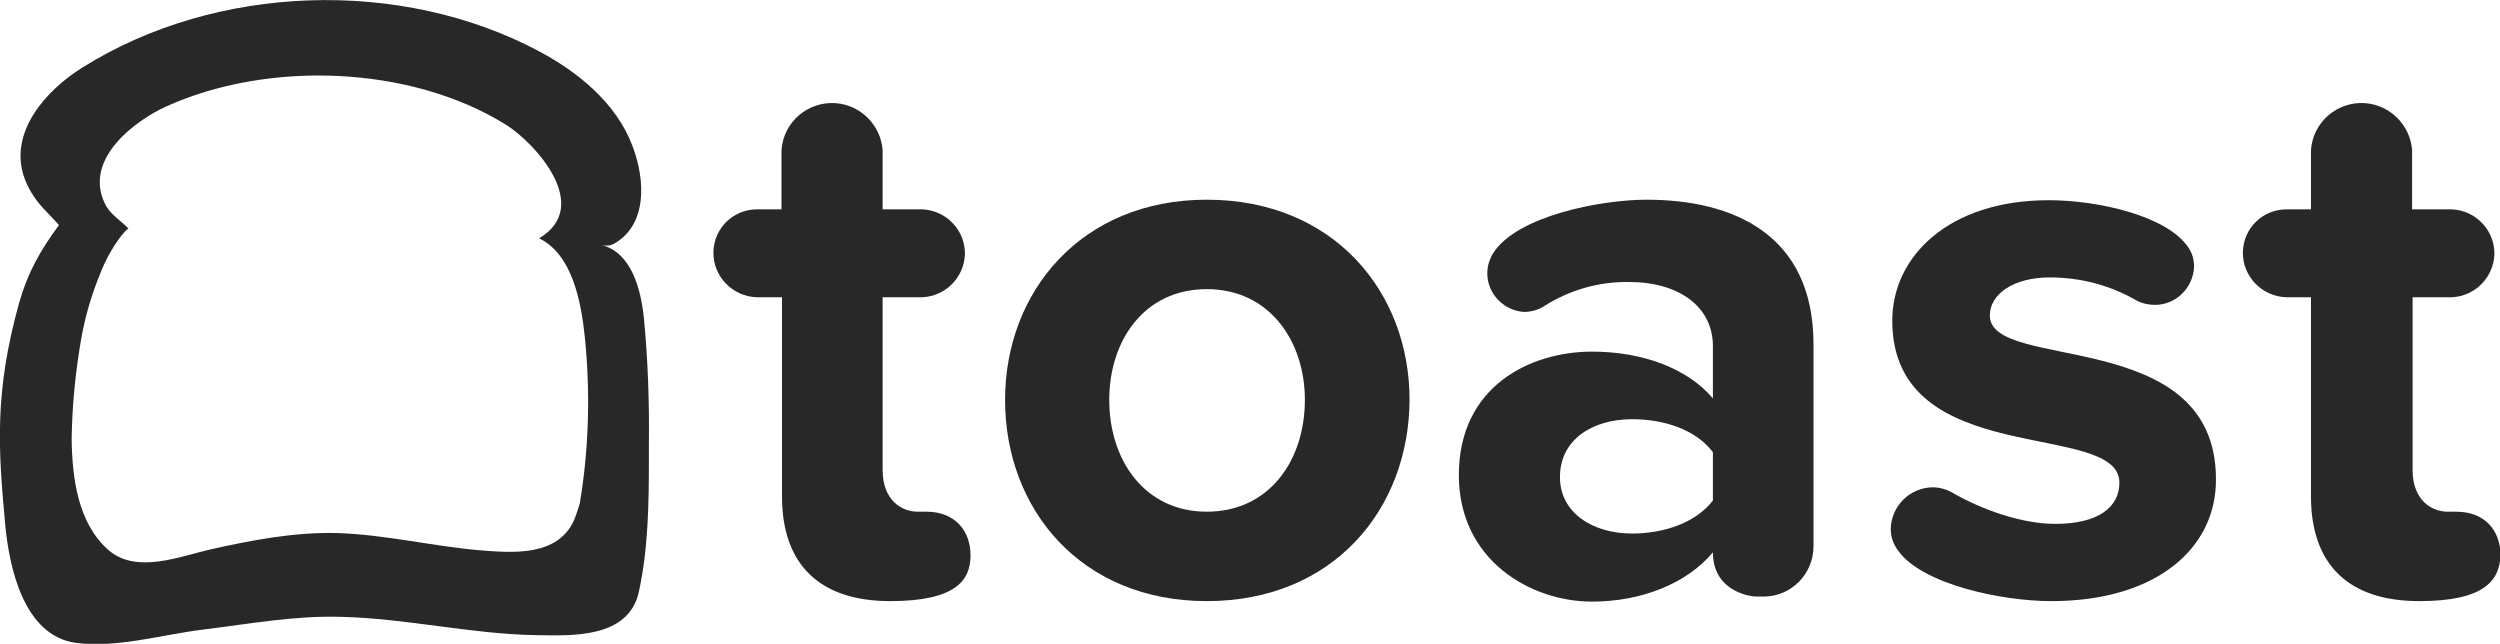 <svg enable-background="new 0 0 492 126.7" viewBox="0 0 492 126.7" xmlns="http://www.w3.org/2000/svg"><g fill="#282828"><path d="m175.2 118.3c-13.9 0-21.3-7.2-21.3-20.6v-39.2h-4.9c-4.8-.1-8.7-4.1-8.6-8.9.1-4.7 3.9-8.4 8.6-8.4h4.8v-11.7c.4-5.5 5.2-9.6 10.7-9.2 4.9.4 8.8 4.3 9.2 9.2v11.7h7.8c4.8.2 8.5 4.2 8.4 8.9-.2 4.5-3.8 8.2-8.4 8.4h-7.8v34c0 5.9 3.7 8.2 6.9 8.2h1.7c5.6 0 8.7 3.7 8.7 8.6s-2.9 9-15.8 9z"/><path d="m237.5 118.3c-24.8 0-39.7-18.1-39.7-39.6 0-21.3 15-39.4 39.7-39.4 24.9 0 39.9 18.1 39.9 39.4-.1 21.5-15 39.6-39.9 39.6zm0-61.4c-12.3 0-19.2 10.1-19.2 21.8 0 11.8 6.9 22 19.2 22s19.3-10.1 19.3-22c0-11.6-7-21.8-19.3-21.8z"/><path d="m347.3 117.4h-1.6c-1.6 0-8.6-1.2-8.6-8.7-5.1 6.1-14 9.7-23.8 9.7-12 0-26.2-8.1-26.2-24.9 0-17.6 14.2-24.3 26.2-24.3 10 0 18.8 3.3 23.8 9.2v-10.3c0-7.6-6.5-12.6-16.5-12.6-6-.1-11.8 1.6-16.8 4.8-1.1.7-2.3 1-3.6 1.1-4.1-.1-7.5-3.5-7.5-7.6 0-1.4.4-2.7 1.1-3.9 4.7-7.5 21.5-10.6 30.2-10.6 17.1 0 32.9 6.8 32.9 28.5v39.7c0 5.4-4.3 9.8-9.6 9.9zm-10.2-28.4c-3.3-4.4-9.5-6.5-15.9-6.5-7.8 0-14.2 4-14.2 11.4 0 7 6.4 11.1 14.2 11.1 6.4 0 12.6-2.2 15.9-6.5z"/><path d="m403.7 118.3c-9.8 0-25.5-3.3-30.2-10-.9-1.2-1.4-2.7-1.4-4.2.1-4.5 3.7-8.1 8.2-8.2 1.4 0 2.8.4 4 1.1 5.9 3.4 13.7 6.1 20.2 6.1 8.6 0 12.6-3.4 12.6-8.1 0-12.5-44.7-2.3-44.7-31.9 0-12.6 11.1-23.7 30.8-23.7 9.8 0 23.2 3.1 27.4 9.2.8 1.1 1.2 2.5 1.2 3.9-.2 4.2-3.6 7.5-7.7 7.5-1.3 0-2.6-.3-3.7-.9-5.2-3-11-4.5-17-4.5-7.2 0-11.8 3.3-11.8 7.5 0 11.2 44.5 1.9 44.5 32.2.1 13.5-11.6 24-32.4 24z"/><path d="m476.1 118.3c-13.9 0-21.3-7.2-21.3-20.6v-39.2h-4.8c-4.8-.1-8.7-4.1-8.6-8.9.1-4.7 3.9-8.4 8.6-8.4h4.8v-11.7c.4-5.5 5.2-9.6 10.7-9.2 4.9.4 8.8 4.3 9.2 9.2v11.7h7.8c4.8.2 8.5 4.2 8.4 8.9-.2 4.5-3.8 8.2-8.4 8.4h-7.7v34c0 5.9 3.7 8.2 6.9 8.2h1.7c5.6 0 8.7 3.7 8.7 8.6-.2 4.9-3.1 9-16 9z"/><path d="m127.7 87.3c.1-8.3-.2-16.7-1-24.9-.6-5.6-2.5-12.8-8.4-14.2.8.2 1.6.2 2.3-.1 6.9-3.7 6.4-12.7 3.9-19.3-3.2-8.6-10.9-14.7-18.4-18.7-27.2-14.5-63.6-13.3-89.9 3.2-6.9 4.3-14.8 12.7-11.3 22 .9 2.3 2.3 4.4 4.1 6.2.8.8 2.6 2.8 2.6 2.8-3.6 4.9-6.1 9.2-7.8 15.2-5 17.8-4.1 29.2-2.8 43.5.8 8.8 3.7 22 13.8 23.5 8.2 1.1 17-1.6 25.2-2.6 9-1.1 18.1-2.8 27.2-2.5 12.8.3 25.5 3.4 38.4 3.6 6.8.1 18 .7 20.1-8.4 1.9-8.6 2-17.6 2-26.4 0-1 0-1.9 0-2.9zm-14.7 15c-3.2 7.3-12.2 6.5-18.5 6-9.4-.8-18.7-3.1-28.2-3.4-8.4-.2-16.7 1.4-24.8 3.2-6.1 1.4-14.6 4.9-20.1.2-6.1-5.3-7.2-14.3-7.3-21.9.1-6.9.8-13.7 2-20.4.8-4.2 2-8.2 3.6-12.1 2.2-5.7 5.4-9.1 5.6-8.9-1.6-1.7-3.6-2.7-4.7-5-4.2-8.9 6.3-16.4 12-19 20-9.1 48-8.2 66.9 3.5 5.8 3.6 17.2 16.1 6.6 22.4 6.6 3.2 8.3 12.7 9 19.5 1.1 10.9.8 21.9-1 32.7-.3.9-.6 2-1.1 3.2z"/></g></svg>
